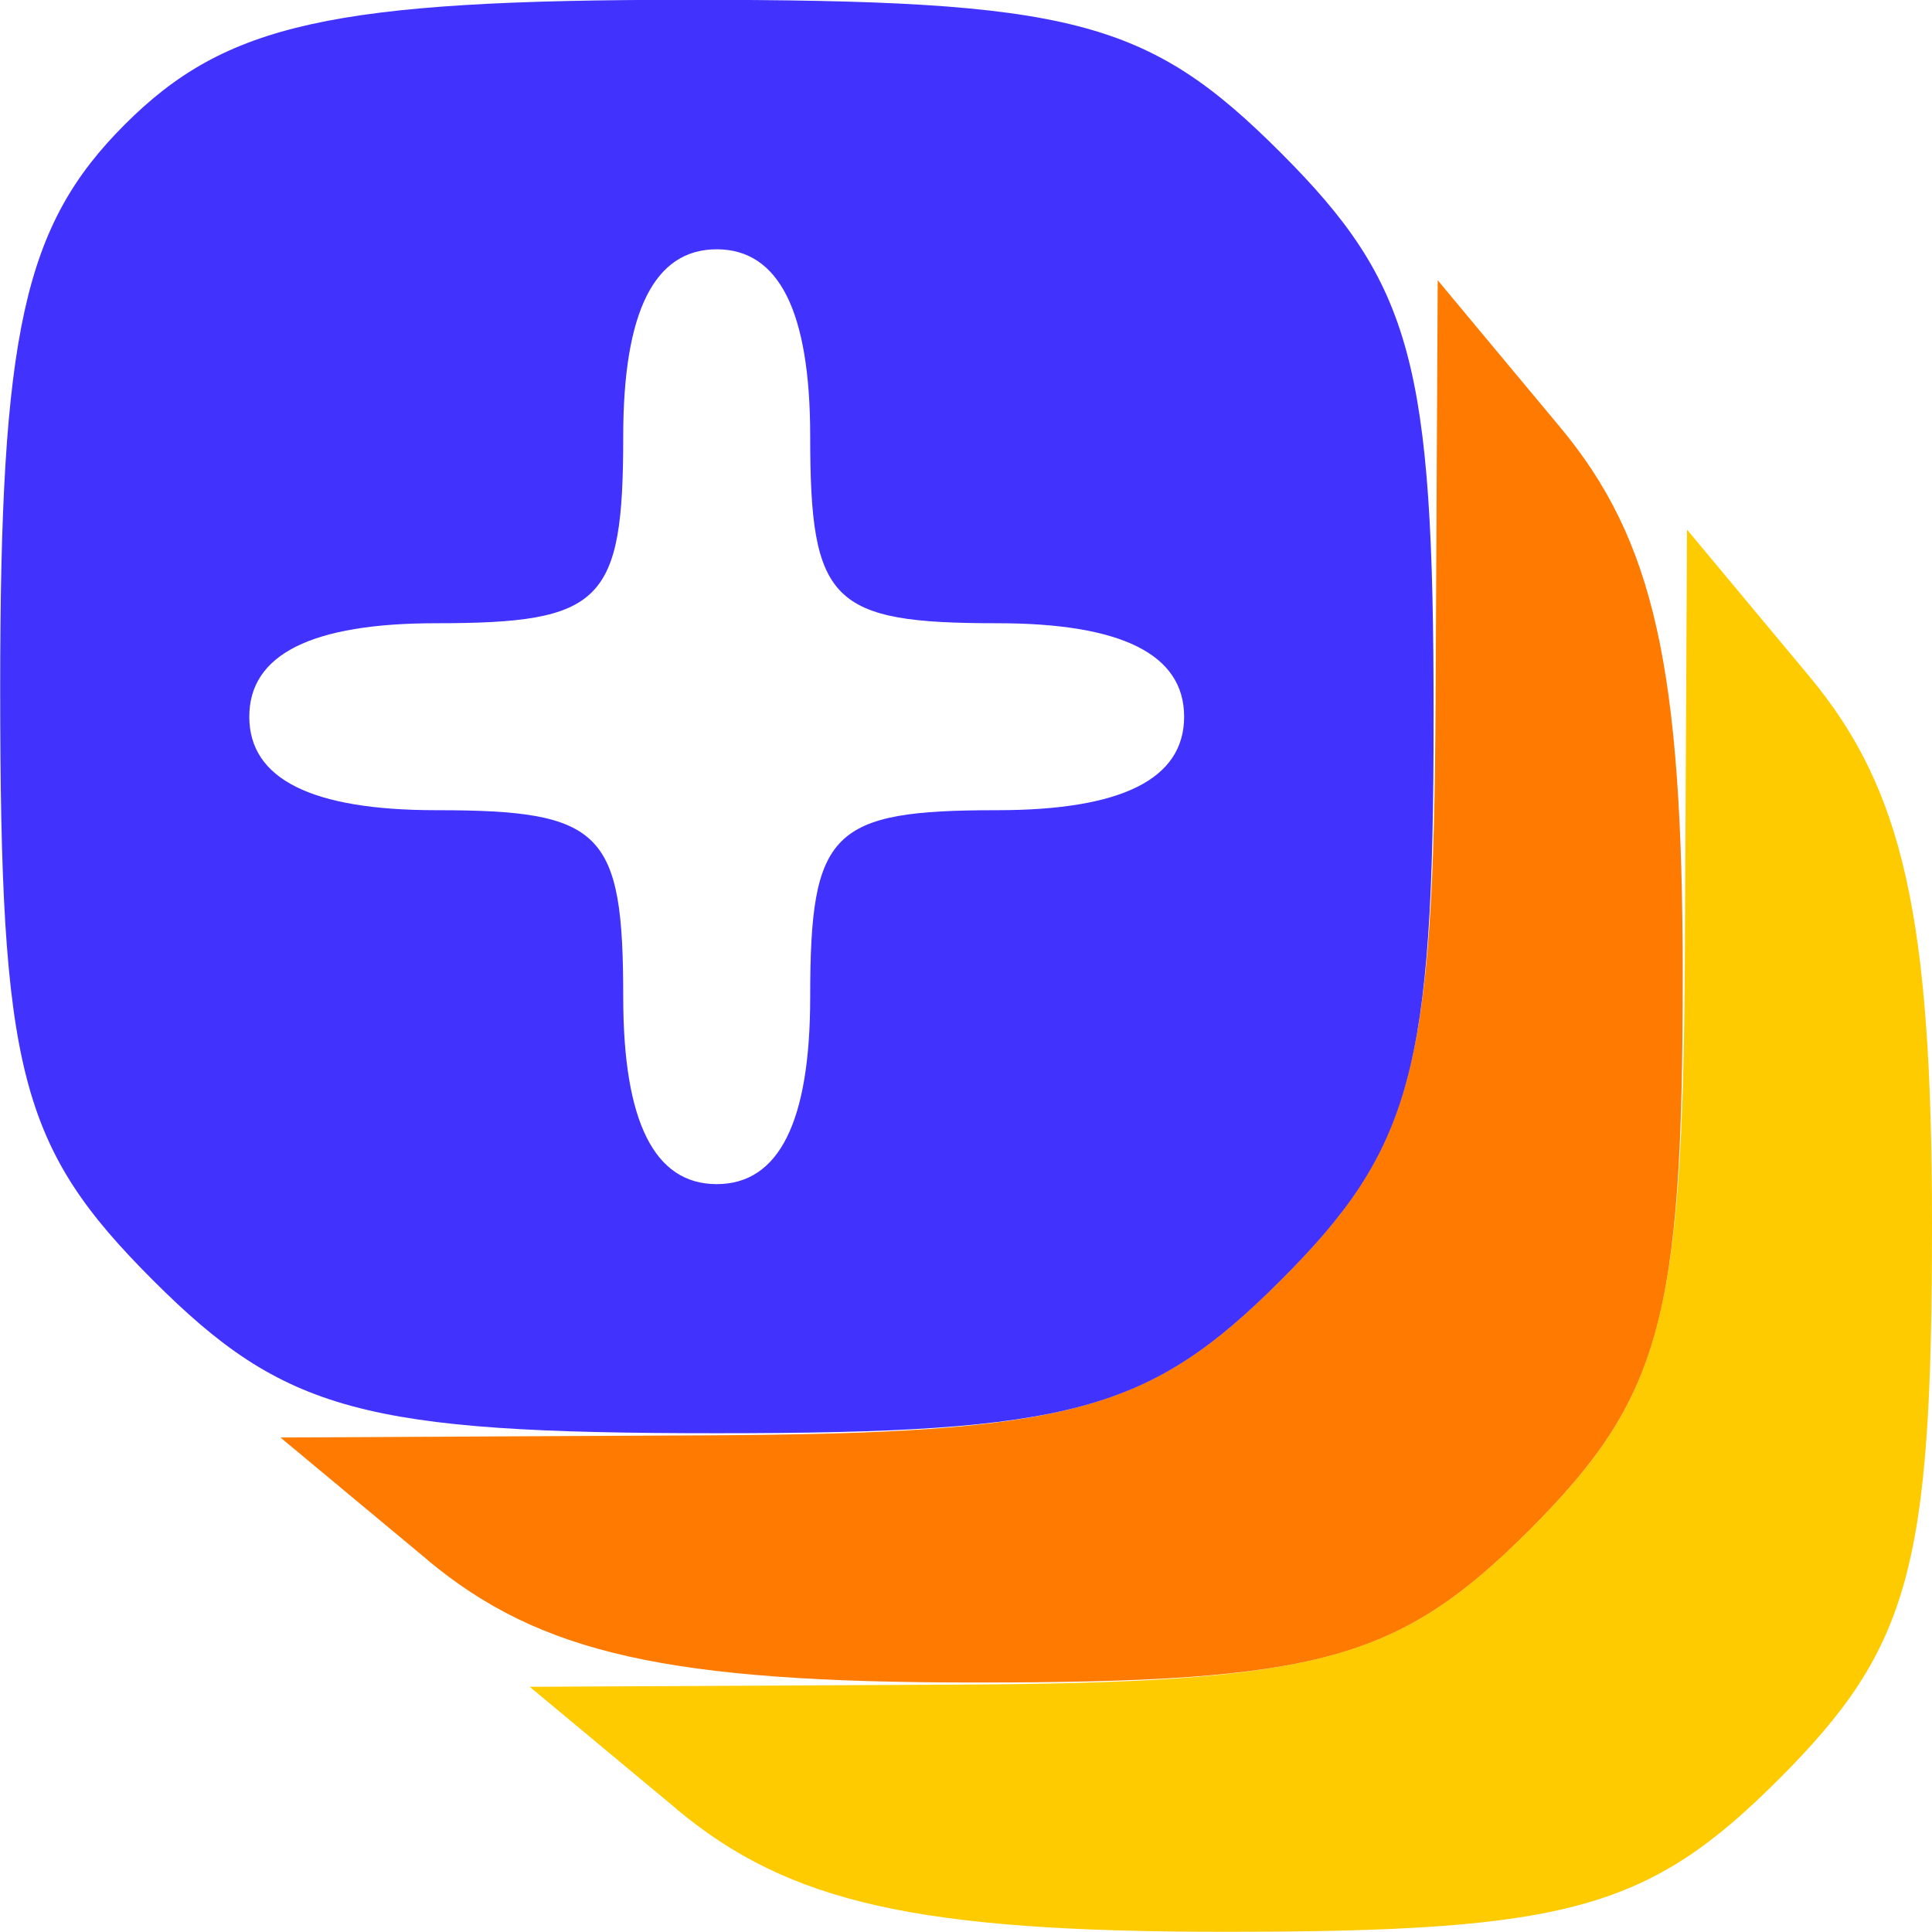 <?xml version="1.0" encoding="UTF-8" standalone="no"?>
<!-- Created with Inkscape (http://www.inkscape.org/) -->

<svg xmlns:dc="http://purl.org/dc/elements/1.1/" 
   xmlns:cc="http://creativecommons.org/ns#" 
   xmlns:rdf="http://www.w3.org/1999/02/22-rdf-syntax-ns#" 
   xmlns:svg="http://www.w3.org/2000/svg" 
   xmlns="http://www.w3.org/2000/svg" 
   xmlns:sodipodi="http://sodipodi.sourceforge.net/DTD/sodipodi-0.dtd" 
   xmlns:inkscape="http://www.inkscape.org/namespaces/inkscape" version="1.1" id="svg2" viewBox="0 0 9.92 9.92" sodipodi:docname="plus.svg" inkscape:version="0.92.4 (f8dce91, 2019-08-02)">
   <defs id="defs6" />
   <sodipodi:namedview pagecolor="#ffffff" bordercolor="#666666" borderopacity="1" objecttolerance="10" gridtolerance="10" guidetolerance="10" inkscape:pageopacity="0" inkscape:pageshadow="2" inkscape:window-width="1366" inkscape:window-height="713" id="namedview4" showgrid="false" inkscape:zoom="23.790322" inkscape:cx="4.96" inkscape:cy="4.96" inkscape:window-x="0" inkscape:window-y="27" inkscape:window-maximized="1" inkscape:current-layer="svg2" />
   <g id="g96" transform="translate(11.013,1.555)">
      <path style="fill:#fecb00;stroke-width:0.32" d="M -7.537,7.735 -8.293,7.106 -6.118,7.095 c 1.874,-0.009 2.283,-0.119 2.96,-0.796 0.677,-0.677 0.787,-1.086 0.796,-2.96 l 0.011,-2.175 0.629,0.755 c 0.482,0.579 0.629,1.236 0.629,2.815 0,1.76 -0.114,2.173 -0.785,2.845 -0.671,0.671 -1.085,0.785 -2.845,0.785 -1.578,0 -2.236,-0.147 -2.815,-0.629 z" id="path102" inkscape:connector-curvature="0" />
      <path style="fill:#fe7a00;stroke-width:0.32" d="M -8.817,6.455 -9.573,5.826 -7.398,5.815 c 1.874,-0.009 2.283,-0.119 2.96,-0.796 0.677,-0.677 0.787,-1.086 0.796,-2.96 l 0.011,-2.175 0.629,0.755 c 0.482,0.579 0.629,1.236 0.629,2.815 0,1.76 -0.114,2.173 -0.785,2.845 -0.671,0.671 -1.085,0.785 -2.845,0.785 -1.578,0 -2.236,-0.147 -2.815,-0.629 z" id="path100" inkscape:connector-curvature="0" />
      <path style="fill:#4132fe;stroke-width:0.32" d="m -10.227,5.019 c -0.685,-0.685 -0.785,-1.073 -0.785,-3.04 0,-1.828 0.121,-2.376 0.64,-2.895 0.519,-0.519 1.067,-0.64 2.895,-0.64 1.967,0 2.355,0.1 3.04,0.785 0.675,0.675 0.785,1.082 0.785,2.895 0,1.813 -0.11,2.22 -0.785,2.895 -0.675,0.675 -1.082,0.785 -2.895,0.785 -1.813,0 -2.22,-0.11 -2.895,-0.785 z M -6.853,3.565 c 0,-0.853 0.107,-0.96 0.96,-0.96 0.64,0 0.96,-0.16 0.96,-0.48 0,-0.32 -0.32,-0.48 -0.96,-0.48 -0.853,0 -0.96,-0.107 -0.96,-0.96 0,-0.64 -0.16,-0.96 -0.48,-0.96 -0.32,0 -0.48,0.32 -0.48,0.96 0,0.853 -0.107,0.96 -0.96,0.96 -0.64,0 -0.96,0.16 -0.96,0.48 0,0.32 0.32,0.48 0.96,0.48 0.853,0 0.96,0.107 0.96,0.96 0,0.64 0.16,0.96 0.48,0.96 0.32,0 0.48,-0.32 0.48,-0.96 z" id="path98" inkscape:connector-curvature="0" />
   </g>
</svg>
